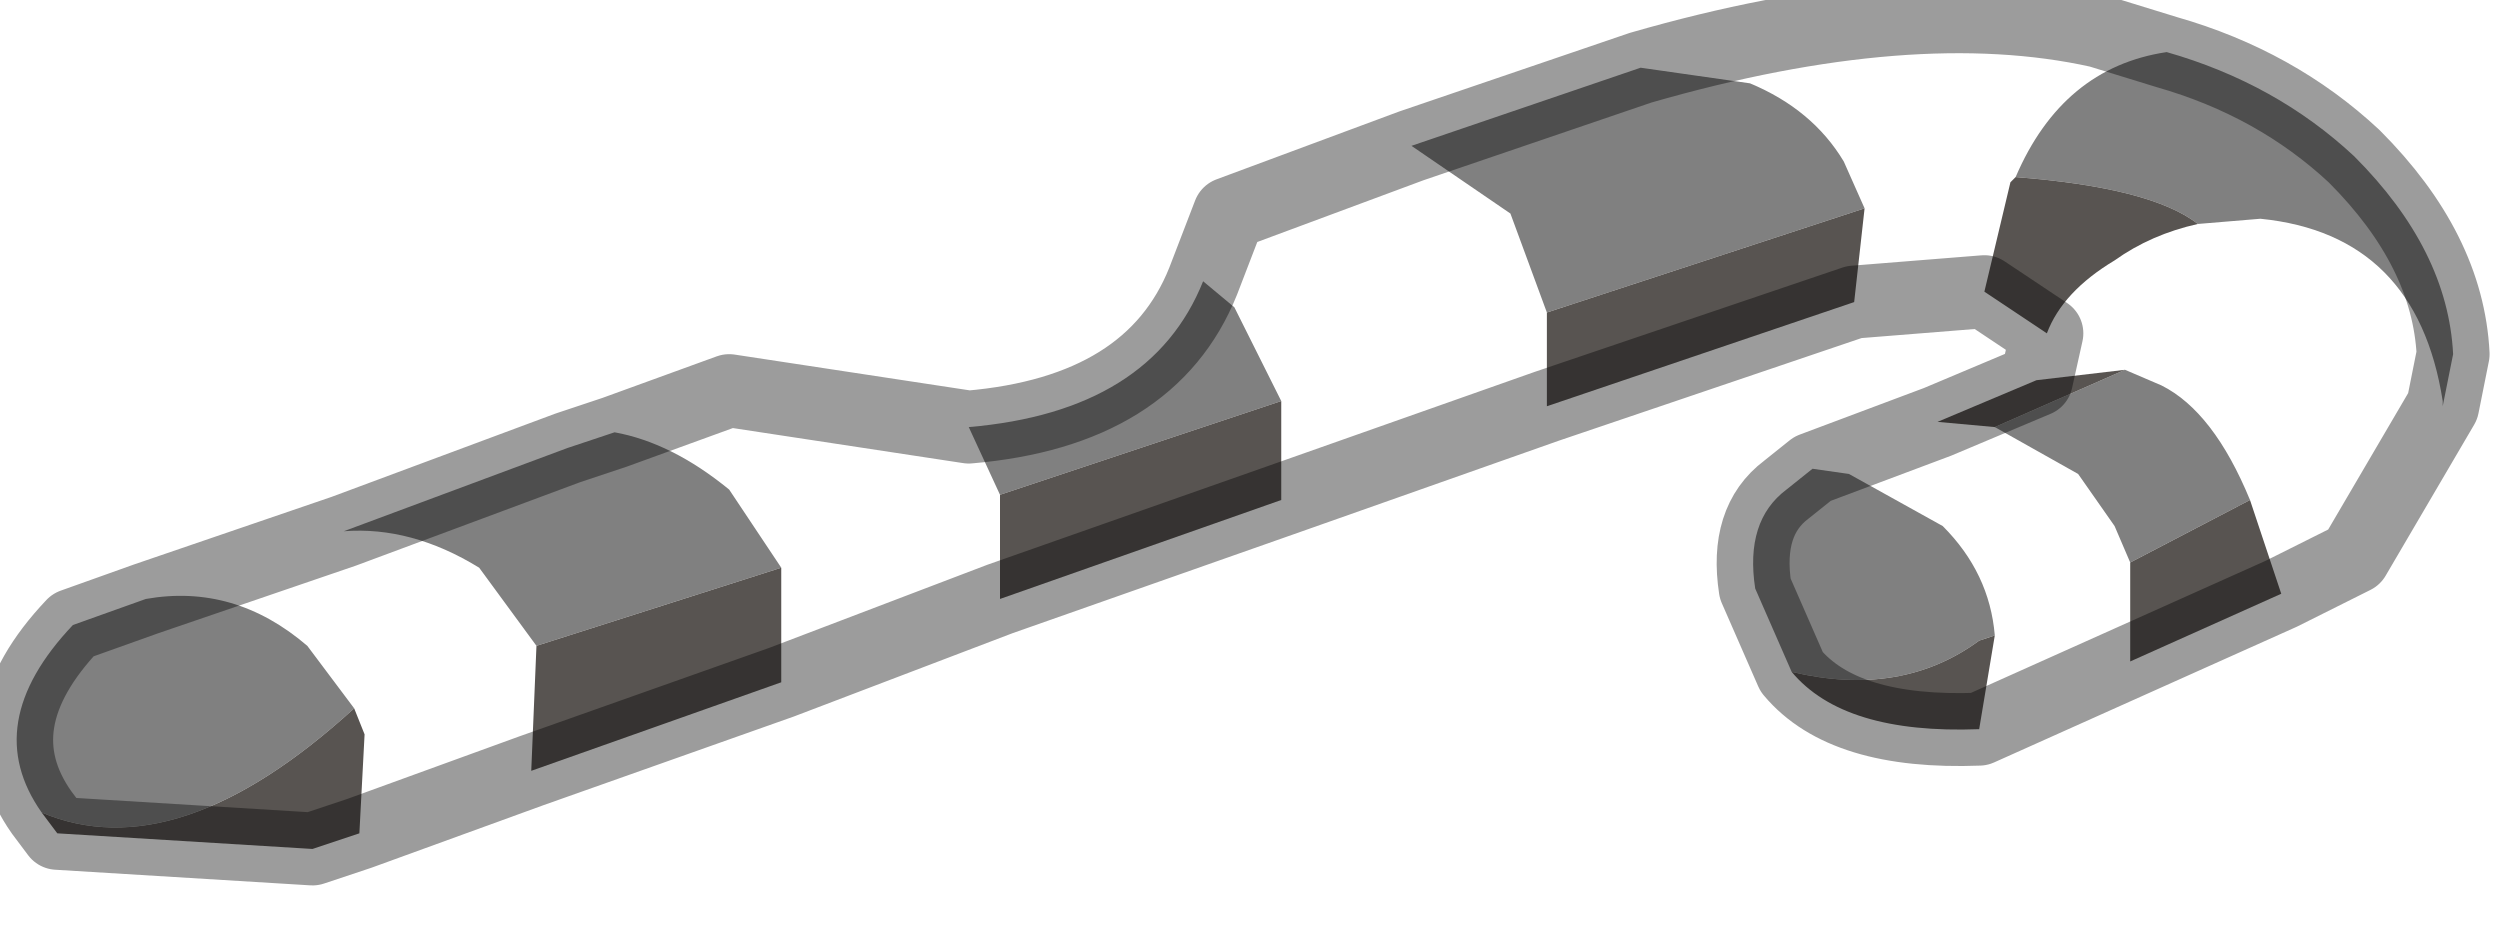 <?xml version="1.0" encoding="utf-8"?>
<svg version="1.1" id="Layer_1"
xmlns="http://www.w3.org/2000/svg"
xmlns:xlink="http://www.w3.org/1999/xlink"
width="24px" height="9px"
xml:space="preserve">
<g id="PathID_3660" transform="matrix(1, 0, 0, 1, 0.15, 0.15)">
<path style="fill:#808080;fill-opacity:1" d="M23.3 3.7Q23.05 2.1 21.55 1.95L20.95 2Q20.5 1.65 19.2 1.55Q19.65 0.5 20.65 0.35Q21.7 0.65 22.45 1.35Q23.35 2.25 23.4 3.25L23.3 3.75L23.3 3.7M17.6 4.4L18.5 4.9Q18.95 5.35 19 5.95L18.85 6Q18.1 6.55 17.05 6.3L16.7 5.5Q16.6 4.85 17 4.55L17.25 4.35L17.6 4.4M0.25 7.65Q-0.35 6.8 0.55 5.85L1.25 5.6Q2.1 5.45 2.8 6.05L3.25 6.65Q1.55 8.2 0.25 7.65M6.85 4.55L7.35 5.3L5 6.05L4.45 5.3Q3.8 4.9 3.15 4.95L5.3 4.15L5.75 4Q6.3 4.1 6.85 4.55M9.45 4.6L9.15 3.95Q10.9 3.8 11.4 2.55L11.7 2.8L12.15 3.7L9.45 4.6M14.7 2.85L14.35 1.9L13.4 1.25L15.6 0.5L16.65 0.65Q17.25 0.9 17.55 1.4L17.75 1.85L14.7 2.85M20.25 3.4L20.6 3.55Q21.1 3.8 21.45 4.65L20.3 5.25L20.15 4.9L19.8 4.4L19 3.95L20.25 3.4" />
<path style="fill:#585451;fill-opacity:1" d="M20.3 5.25L21.45 4.65L21.75 5.55L20.3 6.2L20.3 5.25M18.85 6.85Q17.55 6.9 17.05 6.3Q18.1 6.55 18.85 6L19 5.95L18.85 6.85M20.25 3.4L19 3.95L18.45 3.9L19.4 3.5L20.25 3.4M19.2 1.55Q20.5 1.65 20.95 2Q20.5 2.1 20.15 2.35Q19.65 2.65 19.5 3.05L18.9 2.65L19.15 1.6L19.2 1.55M17.75 1.85L17.65 2.75L14.7 3.75L14.7 2.85L17.75 1.85M9.45 4.7L9.45 4.6L12.15 3.7L12.15 3.75L12.15 4.65L9.45 5.6L9.45 4.7M5 6.05L7.35 5.3L7.35 6.4L4.95 7.25L5 6.05M3.25 6.65L3.35 6.9L3.3 7.85L2.85 8L0.4 7.85L0.25 7.65Q1.55 8.2 3.25 6.65" />
<path style="fill:none;stroke-width:0.7;stroke-linecap:round;stroke-linejoin:round;stroke-miterlimit:3;stroke:#000000;stroke-opacity:0.388" d="M20.65 0.35Q21.7 0.65 22.45 1.35Q23.35 2.25 23.4 3.25L23.3 3.75L22.45 5.2L21.75 5.55L20.3 6.2L18.85 6.85Q17.55 6.9 17.05 6.3L16.7 5.5Q16.6 4.85 17 4.55L17.25 4.35L18.45 3.9L19.4 3.5L19.5 3.05L18.9 2.65L17.65 2.75L14.7 3.75L12.15 4.65L9.45 5.6L7.35 6.4L4.95 7.25L3.3 7.85L2.85 8L0.4 7.85L0.25 7.65Q-0.35 6.8 0.55 5.85L1.25 5.6L3.15 4.95L5.3 4.15L5.75 4L6.85 3.6L9.15 3.95Q10.9 3.8 11.4 2.55L11.65 1.9L13.4 1.25L15.6 0.5Q18.2 -0.25 20 0.15L20.65 0.35z" />
</g>
</svg>
